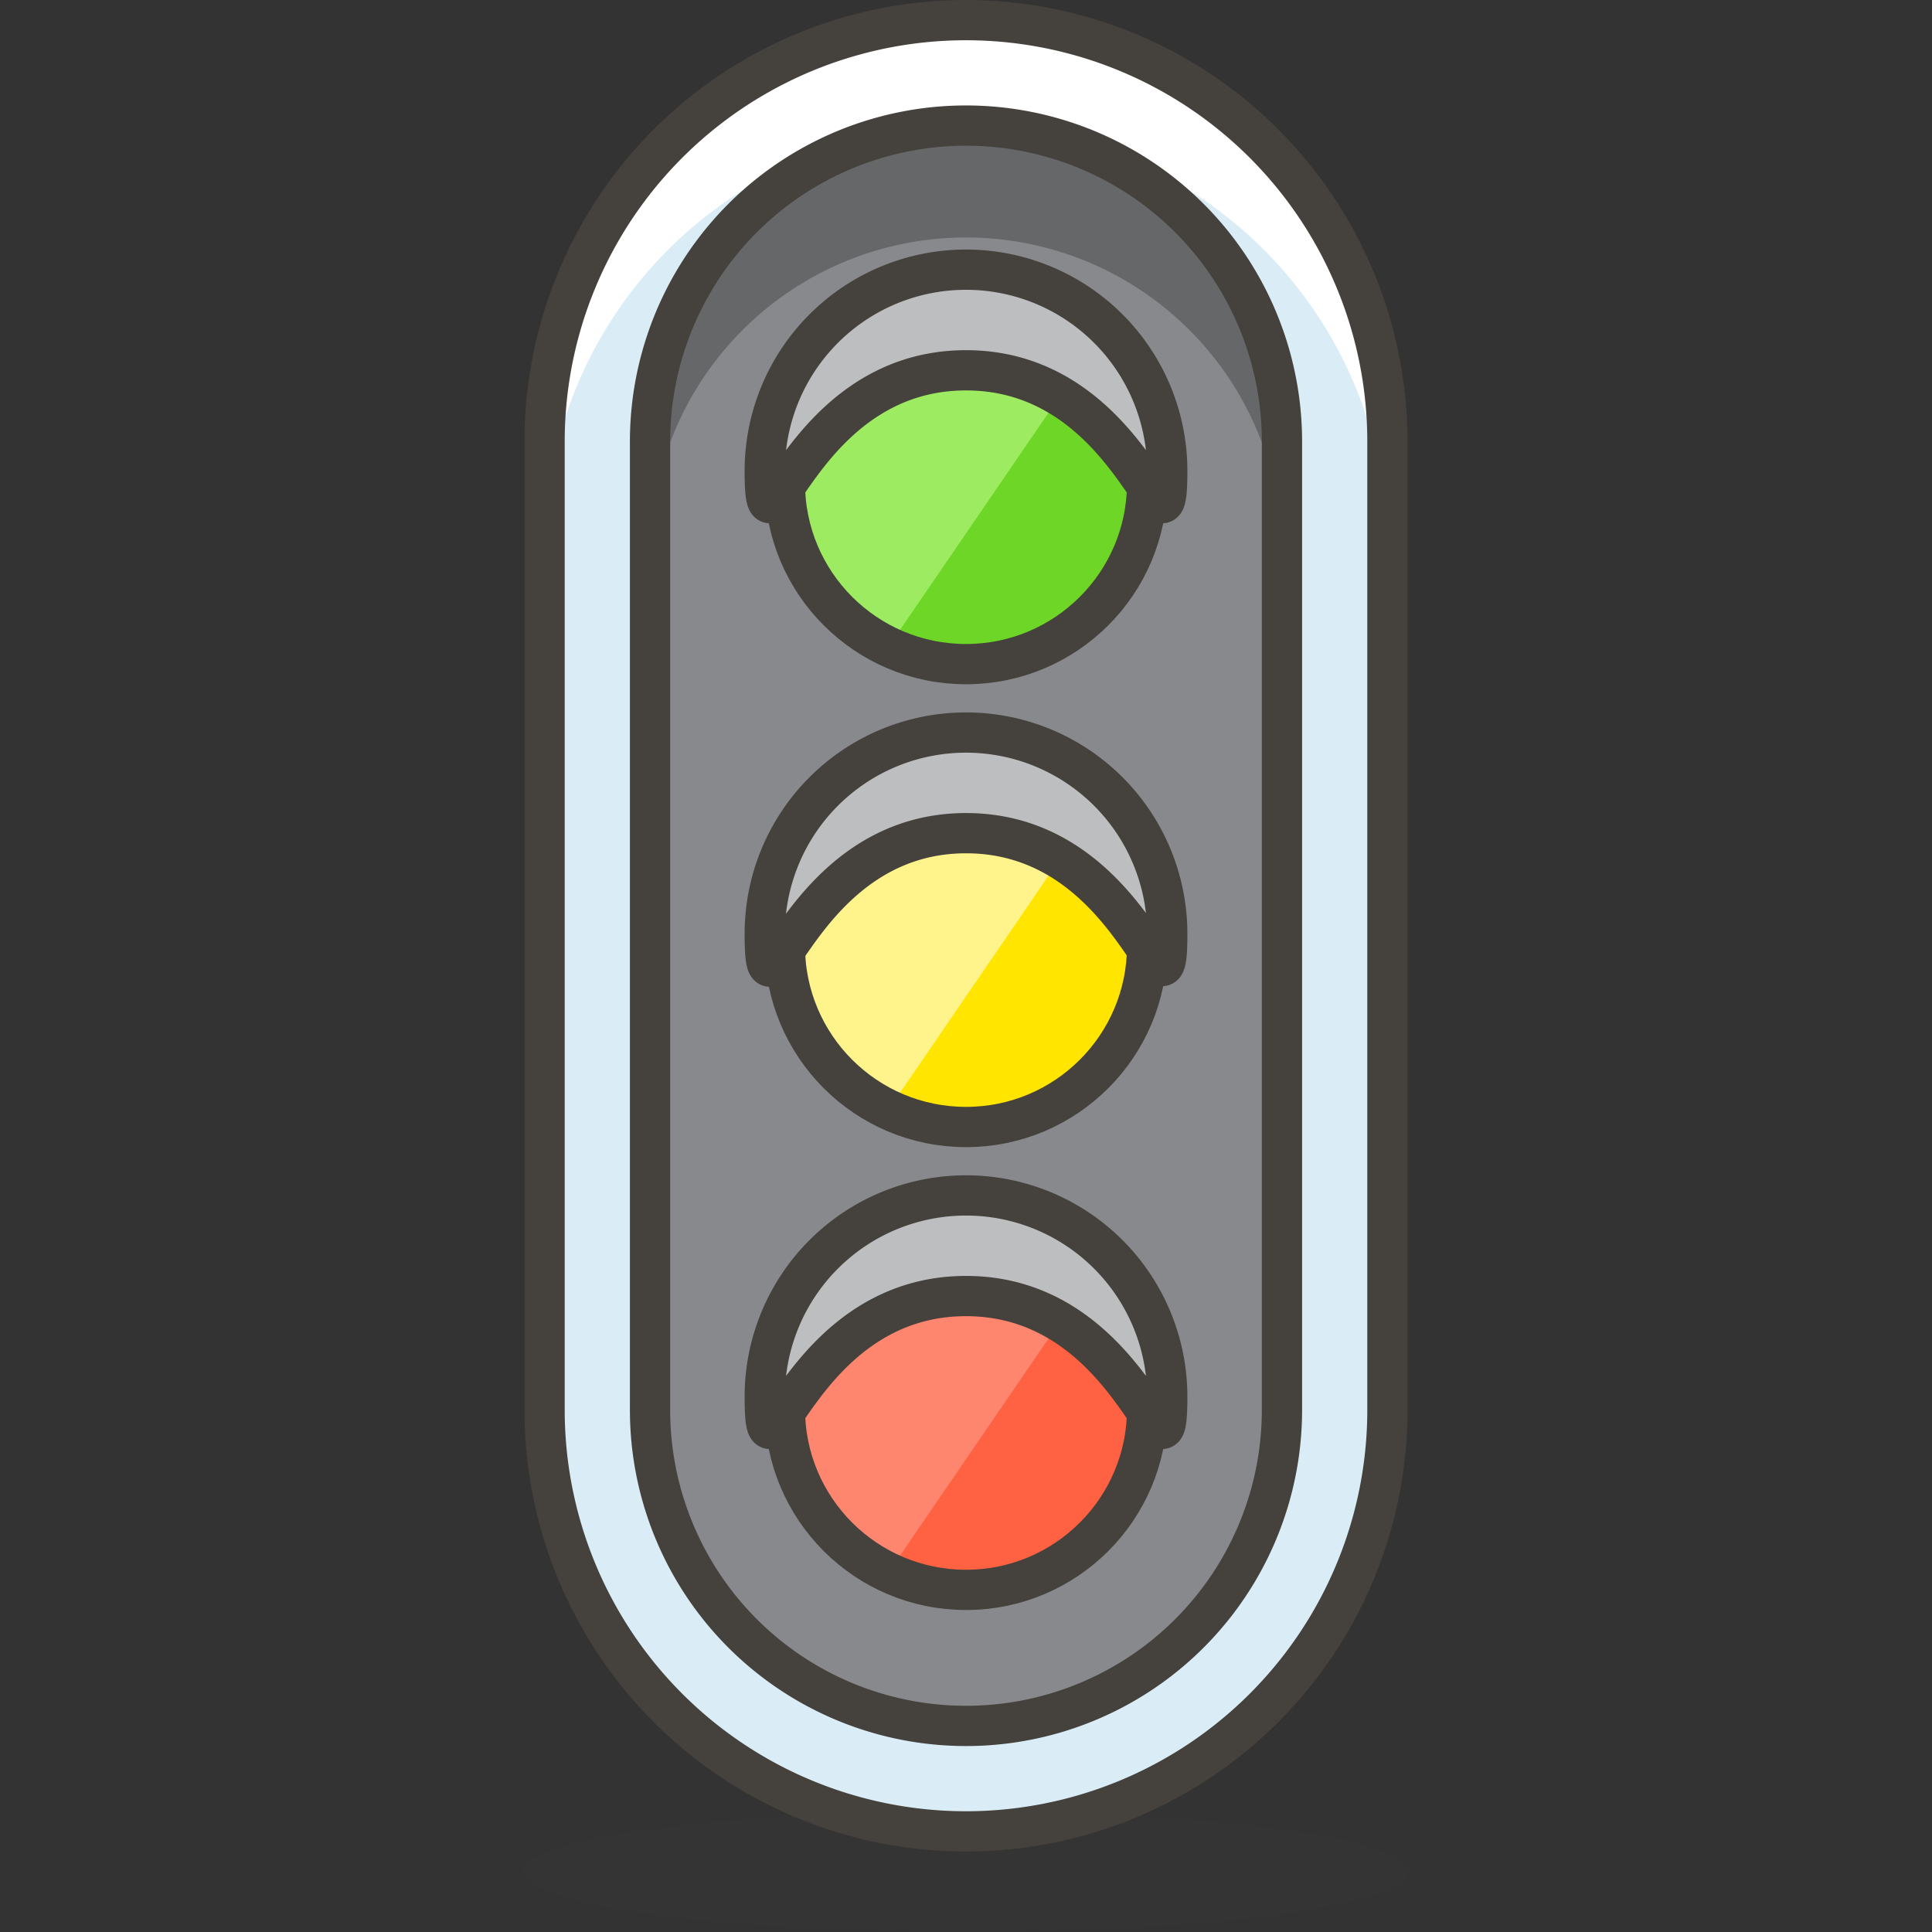 <svg id="Icons" xmlns="http://www.w3.org/2000/svg" viewBox="0 0 48 48"><rect x="0" y="0" width="48" height="48" fill="#333333" stroke="none"/><defs><style>.cls-1{fill:#45413c;opacity:0.15;}.cls-2{fill:#daedf7;}.cls-3{fill:#fff;}.cls-4{fill:none;}.cls-13,.cls-4{stroke:#45413c;stroke-linecap:round;stroke-linejoin:round;}.cls-5{fill:#87898c;}.cls-6{fill:#656769;}.cls-7{fill:#ffe500;}.cls-8{fill:#fff48c;}.cls-9{fill:#6dd627;}.cls-10{fill:#9ceb60;}.cls-11{fill:#ff6242;}.cls-12{fill:#ff866e;}.cls-13{fill:#bdbec0;}</style></defs><title>618-vertical-traffic-light</title><g id="_Group_" data-name="&lt;Group&gt;"><ellipse id="_Ellipse_" data-name="&lt;Ellipse&gt;" class="cls-1" cx="24" cy="46.5" rx="11" ry="1.5"/><path id="_Path_" data-name="&lt;Path&gt;" class="cls-2" d="M24,45.5h0A10.47,10.47,0,0,1,13.53,35V11A10.47,10.47,0,0,1,24,.5h0A10.47,10.47,0,0,1,34.47,11V35A10.47,10.47,0,0,1,24,45.5Z"/><path id="_Path_2" data-name="&lt;Path&gt;" class="cls-3" d="M24,.5A10.47,10.47,0,0,0,13.53,11v2.61a10.47,10.47,0,0,1,20.94,0V11A10.47,10.47,0,0,0,24,.5Z"/><path id="_Path_3" data-name="&lt;Path&gt;" class="cls-4" d="M24,45.5h0A10.47,10.47,0,0,1,13.53,35V11A10.47,10.47,0,0,1,24,.5h0A10.47,10.47,0,0,1,34.47,11V35A10.47,10.47,0,0,1,24,45.5Z"/><path id="_Path_4" data-name="&lt;Path&gt;" class="cls-5" d="M24,42.88h0A7.85,7.85,0,0,1,16.15,35V11A7.85,7.85,0,0,1,24,3.12h0A7.85,7.85,0,0,1,31.85,11V35A7.85,7.85,0,0,1,24,42.88Z"/><path id="_Path_5" data-name="&lt;Path&gt;" class="cls-6" d="M24,3.12A7.85,7.85,0,0,0,16.15,11v2.75a7.85,7.85,0,0,1,15.7,0V11A7.85,7.85,0,0,0,24,3.12Z"/><path id="_Path_6" data-name="&lt;Path&gt;" class="cls-4" d="M24,42.88h0A7.85,7.85,0,0,1,16.15,35V11A7.85,7.85,0,0,1,24,3.12h0A7.85,7.85,0,0,1,31.85,11V35A7.85,7.85,0,0,1,24,42.88Z"/><circle id="_Path_7" data-name="&lt;Path&gt;" class="cls-7" cx="24" cy="23.5" r="4.5"/><path id="_Path_8" data-name="&lt;Path&gt;" class="cls-8" d="M24,19a4.49,4.49,0,0,0-1.92,8.56l5-7.31A4.49,4.49,0,0,0,24,19Z"/><circle id="_Path_9" data-name="&lt;Path&gt;" class="cls-9" cx="24" cy="12" r="4.5"/><path id="_Path_10" data-name="&lt;Path&gt;" class="cls-10" d="M24,7.5a4.49,4.49,0,0,0-1.92,8.56l5-7.31A4.49,4.49,0,0,0,24,7.5Z"/><circle id="_Path_11" data-name="&lt;Path&gt;" class="cls-11" cx="24" cy="35" r="4.5"/><path id="_Path_12" data-name="&lt;Path&gt;" class="cls-12" d="M24,30.5a4.49,4.49,0,0,0-1.92,8.56l5-7.31A4.49,4.49,0,0,0,24,30.5Z"/><circle id="_Path_13" data-name="&lt;Path&gt;" class="cls-4" cx="24" cy="23.5" r="4.5"/><circle id="_Path_14" data-name="&lt;Path&gt;" class="cls-4" cx="24" cy="12" r="4.5"/><circle id="_Path_15" data-name="&lt;Path&gt;" class="cls-4" cx="24" cy="35" r="4.5"/><path id="_Path_16" data-name="&lt;Path&gt;" class="cls-13" d="M29,34.7c0,2.76-.81-2.5-5-2.5s-5,5.26-5,2.5a5,5,0,0,1,10,0Z"/><path id="_Path_17" data-name="&lt;Path&gt;" class="cls-13" d="M29,23.2c0,2.76-.81-2.5-5-2.5S19,26,19,23.2a5,5,0,0,1,10,0Z"/><path id="_Path_18" data-name="&lt;Path&gt;" class="cls-13" d="M29,11.7c0,2.76-.81-2.5-5-2.5s-5,5.26-5,2.5a5,5,0,0,1,10,0Z"/></g></svg>
